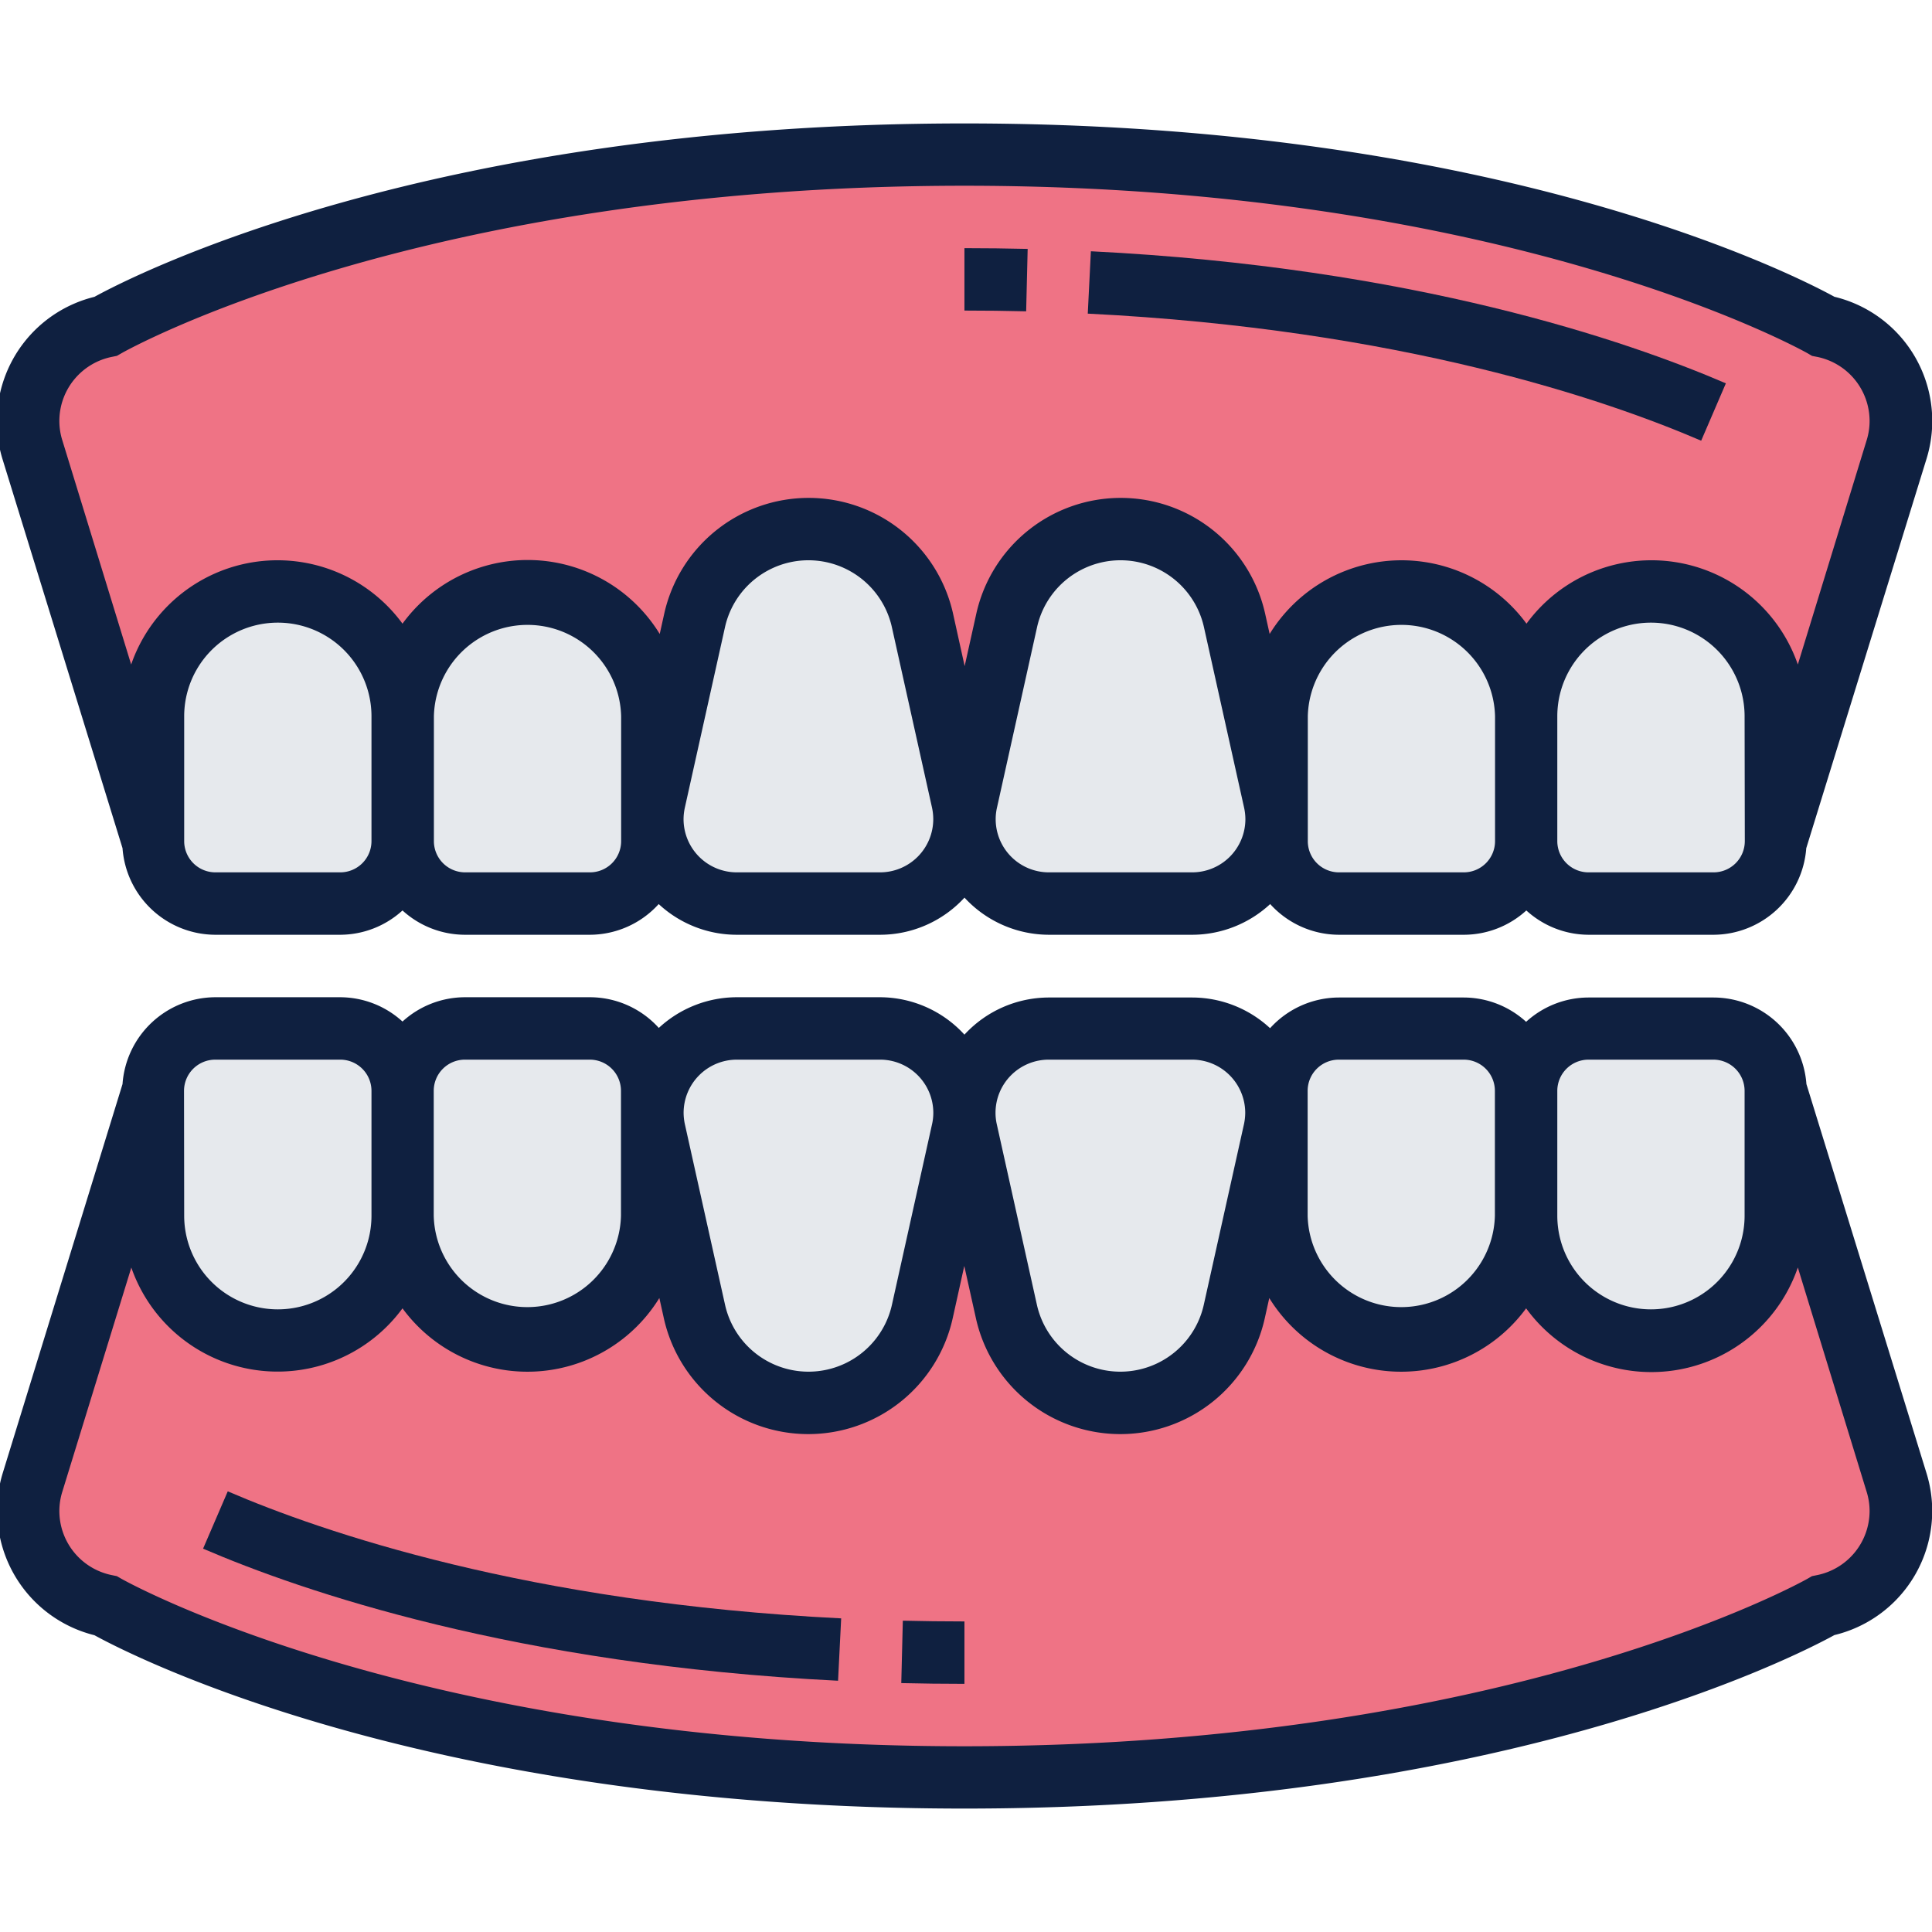 <svg id="Layer_1" data-name="Layer 1" xmlns="http://www.w3.org/2000/svg" viewBox="0 0 360 360"><defs><style>.cls-1{fill:#e6e9ed;}.cls-2{fill:#ef7385;}.cls-3{fill:#0f2040;}</style></defs><title>Dental</title><path class="cls-1" d="M330.92,203.26v23.27a23.26,23.26,0,1,1-46.52,0V203.26A11.66,11.66,0,0,1,296,191.63h23.26A11.66,11.66,0,0,1,330.92,203.26Z"/><path class="cls-1" d="M330.92,133.47v23.27a11.66,11.66,0,0,1-11.63,11.63H296a11.66,11.66,0,0,1-11.63-11.63V133.47a23.26,23.26,0,1,1,46.52,0Z"/><path class="cls-1" d="M261.13,249.79a23.26,23.26,0,0,1-23.26-23.26V203.26a11.66,11.66,0,0,1,11.63-11.63h23.27a11.67,11.67,0,0,1,11.63,11.63v23.27A23.26,23.26,0,0,1,261.13,249.79Z"/><path class="cls-1" d="M261.13,110.21a23.26,23.26,0,0,1,23.27,23.26v23.27a11.67,11.67,0,0,1-11.63,11.63H249.5a11.66,11.66,0,0,1-11.63-11.63V133.47A23.26,23.26,0,0,1,261.13,110.21Z"/><path class="cls-1" d="M222.4,256.65a21.75,21.75,0,0,1-34.83-12.27l-7.51-33.61a17,17,0,0,1-.35-3.44,15.72,15.72,0,0,1,15.71-15.7h26.75a15.69,15.69,0,0,1,15.7,15.7,17.08,17.08,0,0,1-.35,3.44L230,244.38A22.13,22.13,0,0,1,222.4,256.65Z"/><path class="cls-1" d="M208.79,98.58a21.79,21.79,0,0,1,21.23,17l7.5,33.61a17,17,0,0,1,.35,3.44,15.71,15.71,0,0,1-15.7,15.7H195.42a15.71,15.71,0,0,1-15.71-15.7,17,17,0,0,1,.35-3.44l7.51-33.61a22,22,0,0,1,7.62-12.27A21.58,21.58,0,0,1,208.79,98.58Z"/><path class="cls-1" d="M121.56,207.33a15.71,15.71,0,0,1,15.7-15.7H164a15.69,15.69,0,0,1,15.7,15.7,17.08,17.08,0,0,1-.34,3.44l-7.51,33.61a22,22,0,0,1-7.62,12.27,21.75,21.75,0,0,1-34.83-12.27l-7.5-33.61A16.32,16.32,0,0,1,121.56,207.33Z"/><path class="cls-1" d="M150.64,98.58a21.77,21.77,0,0,1,21.22,17l7.51,33.61a17,17,0,0,1,.34,3.44,15.71,15.71,0,0,1-15.7,15.7H137.26a15.69,15.69,0,0,1-15.7-15.7,16.32,16.32,0,0,1,.35-3.44l7.5-33.61A22.08,22.08,0,0,1,137,103.35,21.61,21.61,0,0,1,150.64,98.58Z"/><path class="cls-1" d="M121.56,226.53a23.27,23.27,0,0,1-46.53,0V203.26a11.67,11.67,0,0,1,11.63-11.63h23.27a11.67,11.67,0,0,1,11.63,11.63Z"/><path class="cls-1" d="M98.3,110.21a23.26,23.26,0,0,1,23.26,23.26v23.27a11.67,11.67,0,0,1-11.63,11.63H86.66A11.67,11.67,0,0,1,75,156.74V133.47A23.26,23.26,0,0,1,98.3,110.21Z"/><path class="cls-2" d="M353.37,83.69l-22.45,73.05V133.47a23.26,23.26,0,1,0-46.52,0,23.27,23.27,0,0,0-46.53,0v19.2a17,17,0,0,0-.35-3.44L230,115.62a21.75,21.75,0,0,0-34.83-12.27,22.09,22.09,0,0,0-7.63,12.27l-7.5,33.61a17,17,0,0,0-.35,3.44,17,17,0,0,0-.34-3.44l-7.51-33.61A21.75,21.75,0,0,0,137,103.35a22.09,22.09,0,0,0-7.63,12.27l-7.5,33.61a17,17,0,0,0-.34,3.44v-19.2a23.27,23.27,0,0,0-46.53,0,23.26,23.26,0,0,0-46.52,0v23.27L6.06,83.69a17.62,17.62,0,0,1-.81-5.23A18.1,18.1,0,0,1,9.32,67a17.9,17.9,0,0,1,10.41-6.22s55.3-32,160-32,160,32,160,32a17.92,17.92,0,0,1,13.67,22.91Z"/><path class="cls-2" d="M330.92,226.53V203.26l22.45,73.05a17.92,17.92,0,0,1-13.67,22.91s-55.3,32-160,32-160-32-160-32A18,18,0,0,1,5.25,281.54a17.62,17.62,0,0,1,.81-5.23l22.45-73.05v23.27a23.26,23.26,0,0,0,46.52,0,23.27,23.27,0,0,0,46.53,0v-19.2a16.39,16.39,0,0,0,.35,3.44l7.5,33.61a21.75,21.75,0,0,0,34.83,12.27,22.09,22.09,0,0,0,7.63-12.27l7.5-33.61a17,17,0,0,0,.34-3.44,17.08,17.08,0,0,0,.35,3.44l7.51,33.61a21.75,21.75,0,0,0,34.83,12.27A22.15,22.15,0,0,0,230,244.38l7.5-33.61a17.76,17.76,0,0,0,.34-3.44v19.2a23.27,23.27,0,0,0,46.53,0,23.26,23.26,0,1,0,46.52,0Z"/><path class="cls-1" d="M75,226.53a23.26,23.26,0,0,1-46.52,0V203.26a11.66,11.66,0,0,1,11.63-11.63H63.4A11.66,11.66,0,0,1,75,203.26Z"/><path class="cls-1" d="M51.77,110.21A23.26,23.26,0,0,1,75,133.47v23.27A11.66,11.66,0,0,1,63.4,168.37H40.14a11.66,11.66,0,0,1-11.63-11.63V133.47A23.26,23.26,0,0,1,51.77,110.21Z"/><path class="cls-3" d="M167.94,313.62c3.84.09,7.77.14,11.77.14V302.13c-3.9,0-7.72-.05-11.48-.14Z"/><path class="cls-3" d="M37.84,288.57c18.35,7.9,58.12,21.61,118.32,24.61l.58-11.62c-58.37-2.9-96.66-16.08-114.3-23.67Z"/><path class="cls-3" d="M336.6,202a17.4,17.4,0,0,0-17.31-16.13H296a17.29,17.29,0,0,0-11.63,4.53,17.32,17.32,0,0,0-11.63-4.53H249.5a17.37,17.37,0,0,0-12.84,5.72,21.38,21.38,0,0,0-14.51-5.72H195.44a21.43,21.43,0,0,0-15.73,6.92A21.4,21.4,0,0,0,164,185.82H137.28a21.42,21.42,0,0,0-14.52,5.72,17.33,17.33,0,0,0-12.83-5.72H86.66A17.32,17.32,0,0,0,75,190.35a17.29,17.29,0,0,0-11.63-4.53H40.14A17.4,17.4,0,0,0,22.83,202L.48,274.58a23.64,23.64,0,0,0-1,7A23.88,23.88,0,0,0,17.6,304.7C25.12,308.82,80.24,337,179.71,337s154.59-28.2,162.11-32.33A23.79,23.79,0,0,0,359,274.58ZM296,197.45h23.26a5.82,5.82,0,0,1,5.82,5.81v23.27a17.45,17.45,0,0,1-34.9,0V203.26A5.82,5.82,0,0,1,296,197.45Zm-52.34,5.81a5.81,5.81,0,0,1,5.81-5.81h23.27a5.81,5.81,0,0,1,5.81,5.81v23.27a17.45,17.45,0,0,1-34.89,0Zm-48.25-5.81h26.71a9.92,9.92,0,0,1,9.91,9.9,10.34,10.34,0,0,1-.24,2.15l-7.48,33.62a15.93,15.93,0,0,1-31.1,0l-7.47-33.62a9.71,9.71,0,0,1-.24-2.15A9.91,9.91,0,0,1,195.44,197.45Zm-58.16,0H164a9.92,9.92,0,0,1,9.91,9.9,9.71,9.71,0,0,1-.24,2.15l-7.47,33.62a15.93,15.93,0,0,1-31.1,0l-7.48-33.62a10.34,10.34,0,0,1-.24-2.15A9.92,9.92,0,0,1,137.28,197.45Zm-50.62,0h23.27a5.81,5.81,0,0,1,5.81,5.81v23.27a17.45,17.45,0,0,1-34.89,0V203.26A5.81,5.81,0,0,1,86.66,197.45Zm-52.34,5.81a5.82,5.82,0,0,1,5.82-5.81H63.4a5.82,5.82,0,0,1,5.82,5.81v23.27a17.45,17.45,0,0,1-34.9,0ZM338.58,293.5l-.94.19-.83.48c-.53.31-55.47,31.22-157.1,31.22S23.15,294.48,22.6,294.17l-.83-.48-.93-.19a12.2,12.2,0,0,1-9.78-11.93A12,12,0,0,1,11.6,278l12.87-41.81A28.86,28.86,0,0,0,75,243.79a28.86,28.86,0,0,0,47.86-1.92l.84,3.78a27.57,27.57,0,0,0,53.82,0l2.16-9.76,2.17,9.76a27.57,27.57,0,0,0,53.82,0l.84-3.78a28.86,28.86,0,0,0,47.86,1.92A28.86,28.86,0,0,0,335,236.18L347.83,278a12,12,0,0,1,.54,3.58A12.21,12.21,0,0,1,338.58,293.5Z"/><path class="cls-3" d="M191.49,46.38c-3.85-.09-7.77-.14-11.78-.14V57.87q5.86,0,11.5.14Z"/><path class="cls-3" d="M321.59,71.43c-18.36-7.9-58.14-21.62-118.32-24.61l-.58,11.62c58.36,2.9,96.66,16.08,114.3,23.68Z"/><path class="cls-3" d="M22.83,158.05a17.4,17.4,0,0,0,17.31,16.13H63.4A17.29,17.29,0,0,0,75,169.65a17.32,17.32,0,0,0,11.63,4.53h23.27a17.37,17.37,0,0,0,12.84-5.72,21.38,21.38,0,0,0,14.51,5.72H164a21.4,21.4,0,0,0,15.72-6.92,21.44,21.44,0,0,0,15.73,6.92h26.71a21.42,21.42,0,0,0,14.52-5.72,17.33,17.33,0,0,0,12.83,5.72h23.27a17.32,17.32,0,0,0,11.63-4.53A17.29,17.29,0,0,0,296,174.18h23.26a17.4,17.4,0,0,0,17.31-16.13L359,85.43A23.81,23.81,0,0,0,341.82,55.3C334.3,51.18,279.19,23,179.71,23S25.12,51.18,17.6,55.31A23.86,23.86,0,0,0-.57,78.43a23.59,23.59,0,0,0,1,7Zm40.57,4.5H40.14a5.82,5.82,0,0,1-5.82-5.81V133.47a17.45,17.45,0,0,1,34.9,0v23.27A5.82,5.82,0,0,1,63.4,162.55Zm52.34-5.81a5.81,5.81,0,0,1-5.81,5.81H86.66a5.82,5.82,0,0,1-5.81-5.81V133.47a17.45,17.45,0,0,1,34.89,0ZM164,162.55H137.28a9.92,9.92,0,0,1-9.91-9.9,10.26,10.26,0,0,1,.24-2.15l7.48-33.63a15.93,15.93,0,0,1,31.1,0l7.48,33.63a10.24,10.24,0,0,1,.23,2.14A9.92,9.92,0,0,1,164,162.55Zm58.16,0H195.44a9.91,9.91,0,0,1-9.91-9.9,9.64,9.64,0,0,1,.24-2.15l7.47-33.63a15.93,15.93,0,0,1,31.1,0l7.48,33.63a10.25,10.25,0,0,1,.24,2.14A9.92,9.92,0,0,1,222.15,162.55Zm50.62,0H249.5a5.81,5.81,0,0,1-5.81-5.81V133.47a17.45,17.45,0,0,1,34.89,0v23.27A5.82,5.82,0,0,1,272.77,162.55Zm52.34-5.81a5.82,5.82,0,0,1-5.82,5.81H296a5.82,5.82,0,0,1-5.82-5.81V133.47a17.45,17.45,0,0,1,34.9,0ZM20.84,66.5l.94-.19.84-.48c.53-.31,55.15-31.22,157.09-31.22,101.63,0,156.57,30.91,157.11,31.22l.84.49.93.18a12.2,12.2,0,0,1,9.78,11.93,12,12,0,0,1-.54,3.58L335,123.82a28.86,28.86,0,0,0-50.56-7.61,28.86,28.86,0,0,0-47.86,1.92l-.84-3.78a27.57,27.57,0,0,0-53.82,0l-2.17,9.77-2.16-9.77a27.57,27.57,0,0,0-53.82,0l-.84,3.78A28.86,28.86,0,0,0,75,116.21a28.86,28.86,0,0,0-50.56,7.61L11.6,82a11.93,11.93,0,0,1-.54-3.57A12.19,12.19,0,0,1,20.84,66.5Z"/></svg>